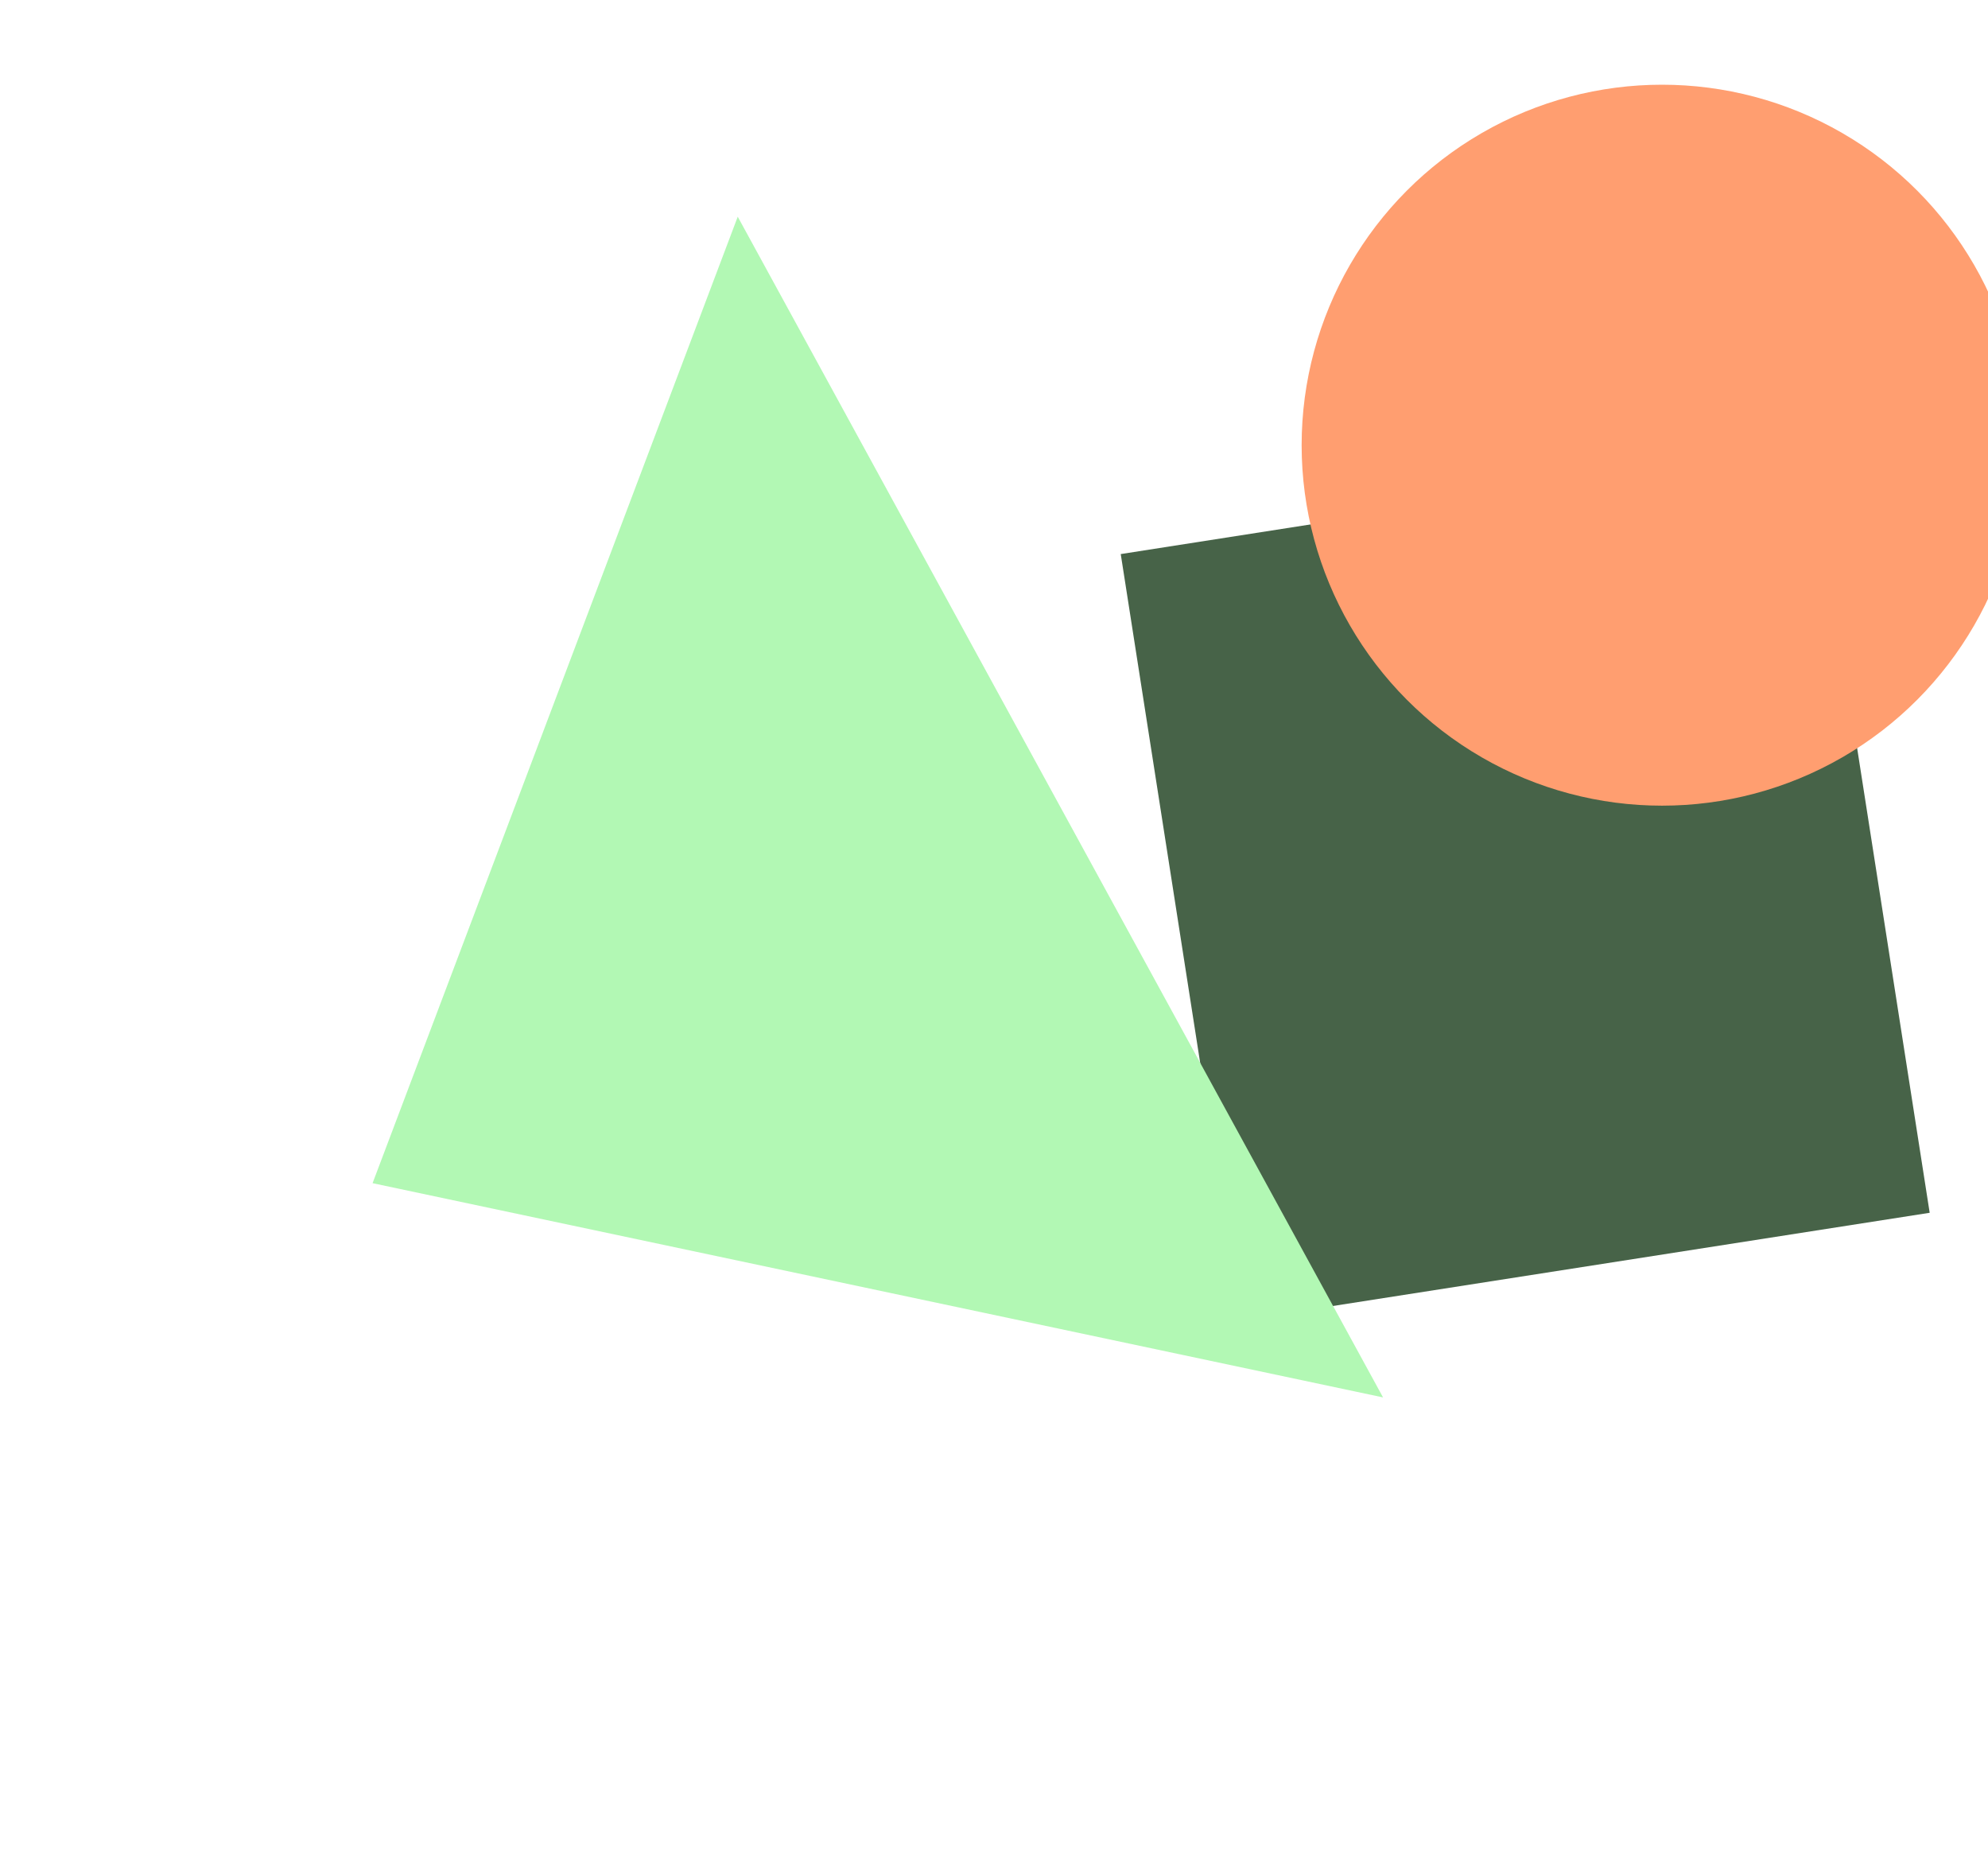 <svg width="1106" height="1038" viewBox="0 0 1106 1038" fill="none" xmlns="http://www.w3.org/2000/svg">
<rect x="623.509" y="308.174" width="388.135" height="431.42" transform="rotate(-8.875 623.509 308.174)" fill="#476348"/>
<circle cx="924.648" cy="247.616" r="200.5" fill="#FF9E70"/>
<path d="M207.275 658.078L410.433 120.528L769.444 777.241L207.275 658.078Z" fill="#B2F8B4"/>
</svg>
